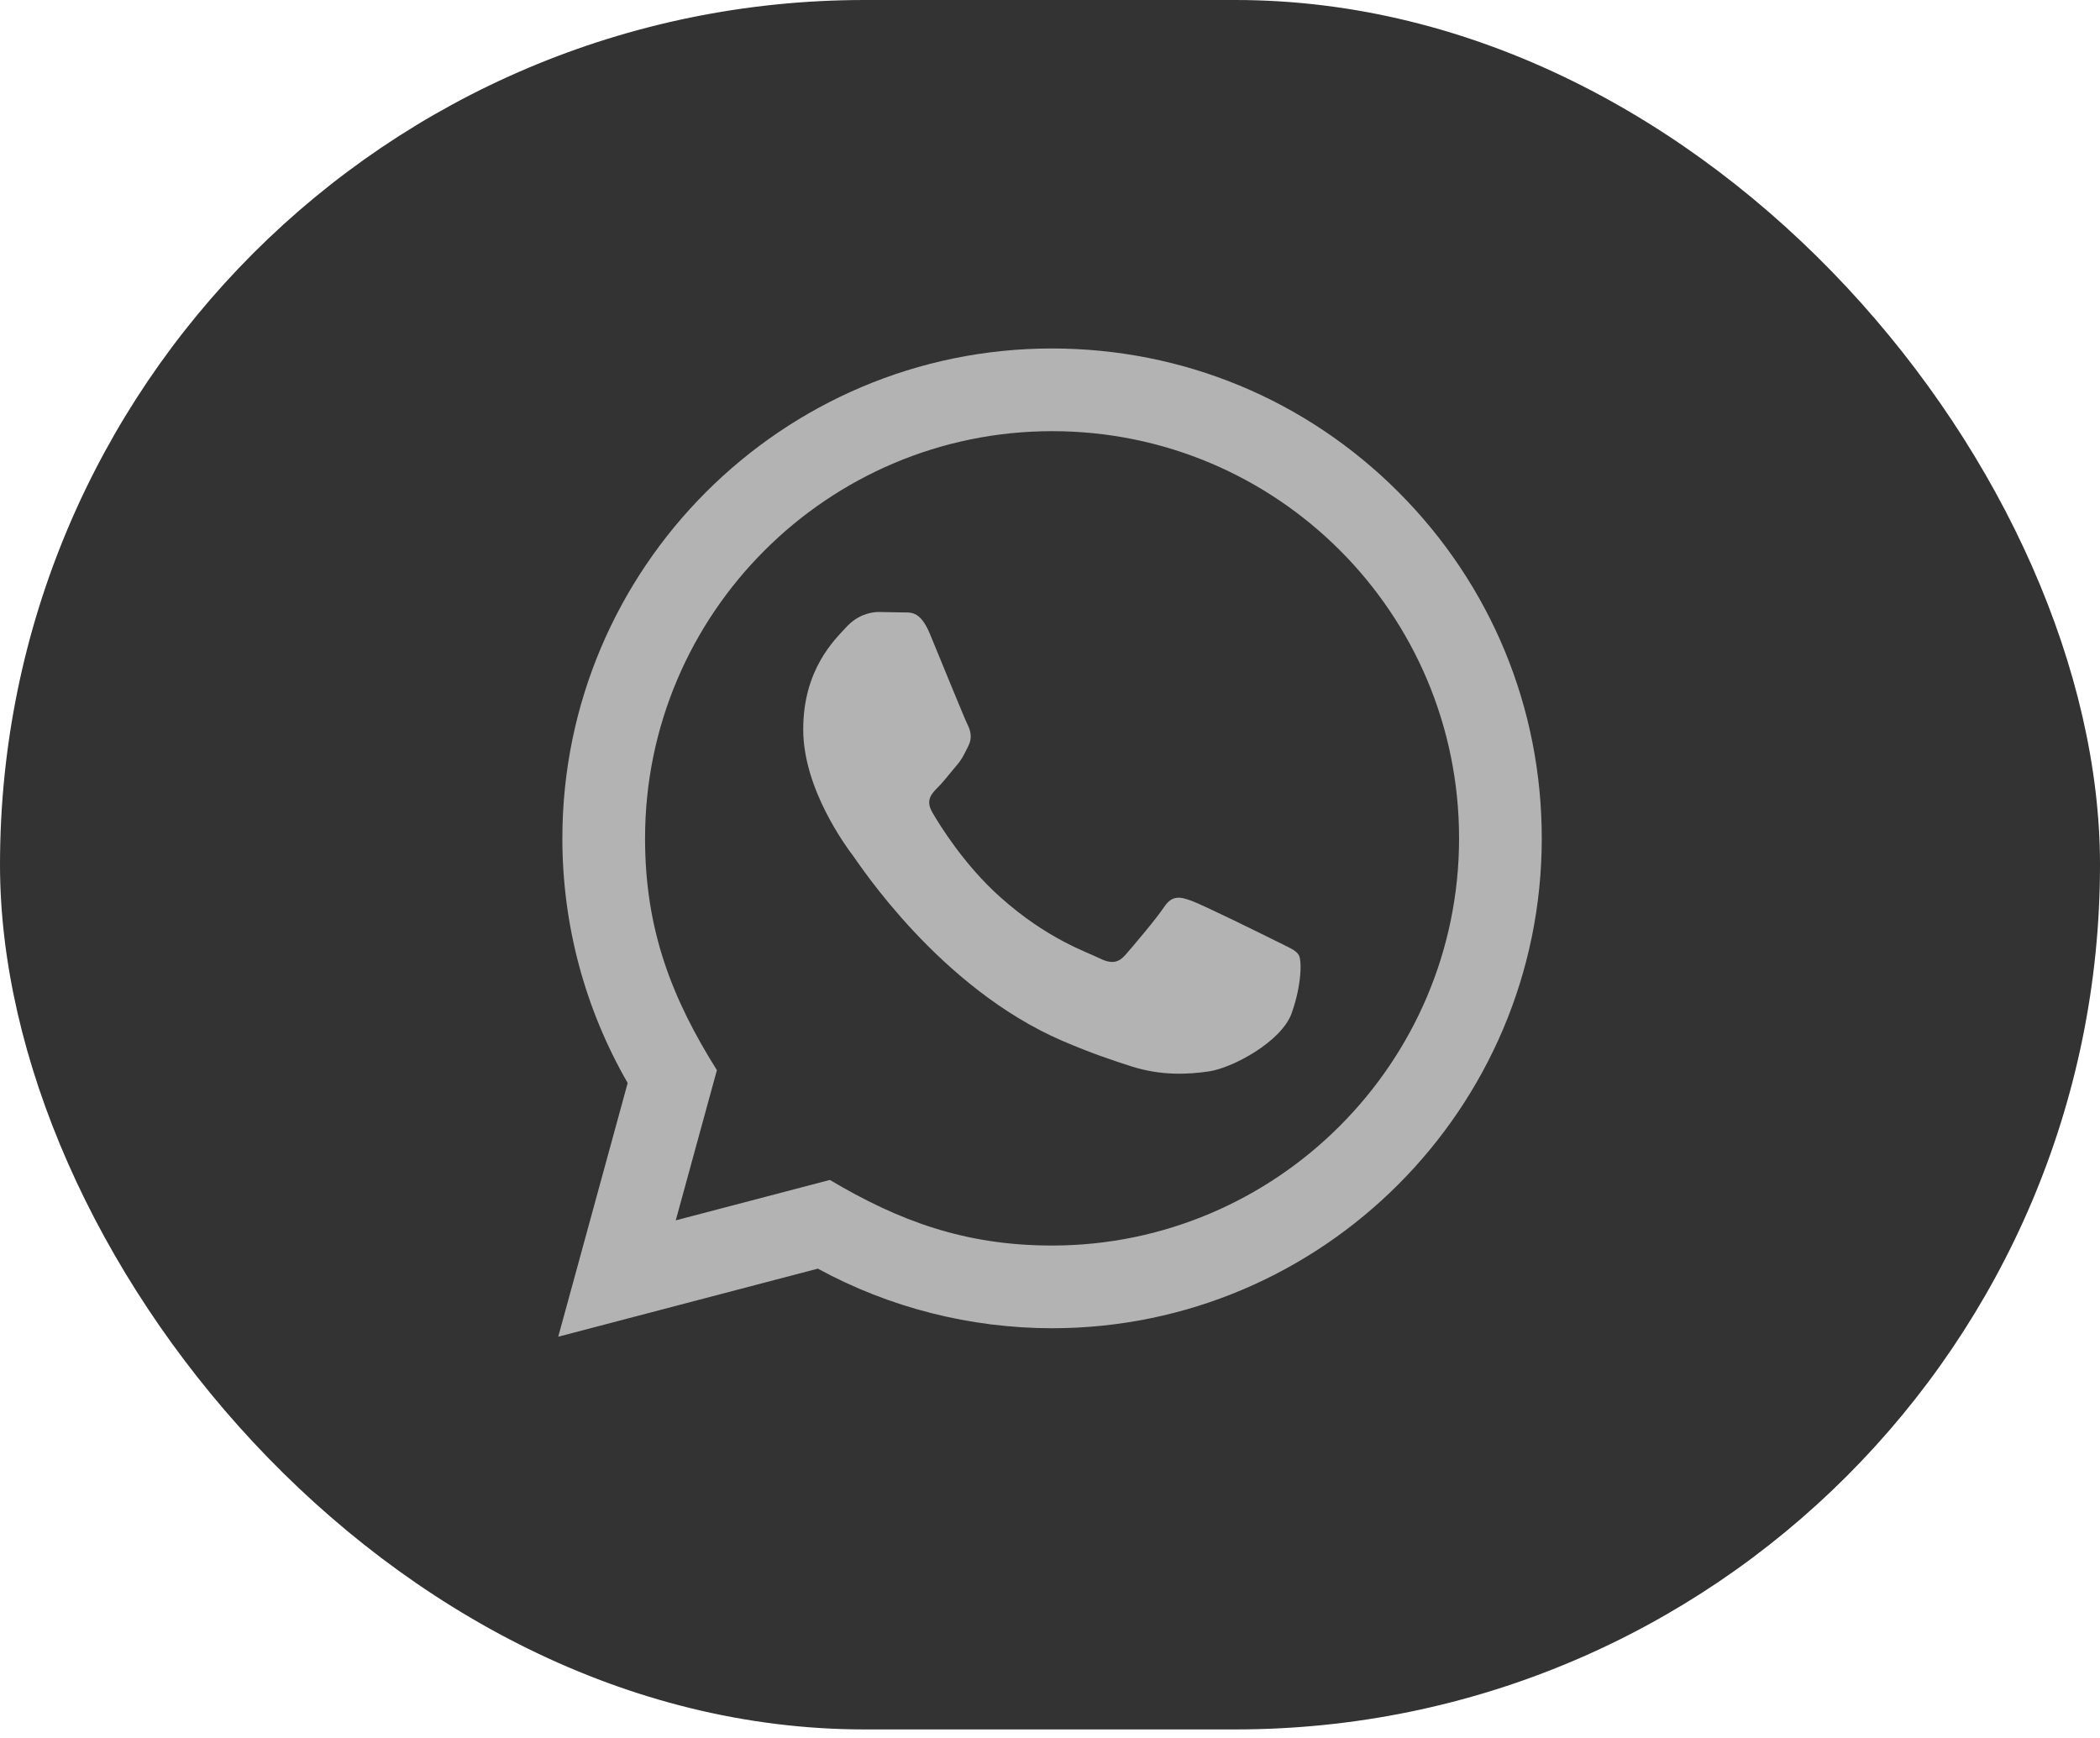 <svg width="29" height="24" viewBox="0 0 29 24" fill="none" xmlns="http://www.w3.org/2000/svg">
<rect width="29" height="23.882" rx="11.941" fill="#333333"/>
<path d="M7.709 18.459L8.668 14.955C8.076 13.929 7.765 12.766 7.766 11.574C7.768 7.846 10.801 4.812 14.528 4.812C16.337 4.813 18.035 5.517 19.312 6.795C20.589 8.074 21.292 9.773 21.291 11.58C21.29 15.308 18.256 18.342 14.528 18.342C13.397 18.341 12.282 18.058 11.294 17.519L7.709 18.459ZM11.46 16.294C12.413 16.86 13.323 17.199 14.526 17.2C17.624 17.2 20.148 14.678 20.149 11.579C20.151 8.473 17.639 5.955 14.531 5.954C11.431 5.954 8.909 8.475 8.908 11.574C8.907 12.839 9.278 13.787 9.9 14.778L9.332 16.852L11.46 16.294ZM17.935 13.187C17.893 13.117 17.78 13.075 17.611 12.99C17.442 12.905 16.611 12.496 16.456 12.44C16.302 12.384 16.189 12.355 16.076 12.525C15.963 12.694 15.639 13.075 15.541 13.187C15.442 13.3 15.343 13.314 15.175 13.229C15.006 13.145 14.461 12.967 13.816 12.391C13.313 11.943 12.974 11.389 12.876 11.22C12.777 11.051 12.865 10.96 12.949 10.875C13.026 10.8 13.118 10.678 13.203 10.579C13.289 10.481 13.317 10.411 13.374 10.298C13.43 10.185 13.402 10.086 13.359 10.001C13.317 9.917 12.979 9.085 12.839 8.747C12.701 8.418 12.562 8.462 12.458 8.457L12.134 8.451C12.021 8.451 11.838 8.493 11.684 8.663C11.529 8.832 11.092 9.241 11.092 10.072C11.092 10.904 11.698 11.708 11.782 11.82C11.867 11.933 12.973 13.64 14.668 14.372C15.072 14.546 15.387 14.65 15.632 14.728C16.037 14.856 16.405 14.838 16.696 14.795C17.021 14.747 17.696 14.386 17.837 13.992C17.978 13.596 17.978 13.258 17.935 13.187Z" fill="#B3B3B3"/>
</svg>
